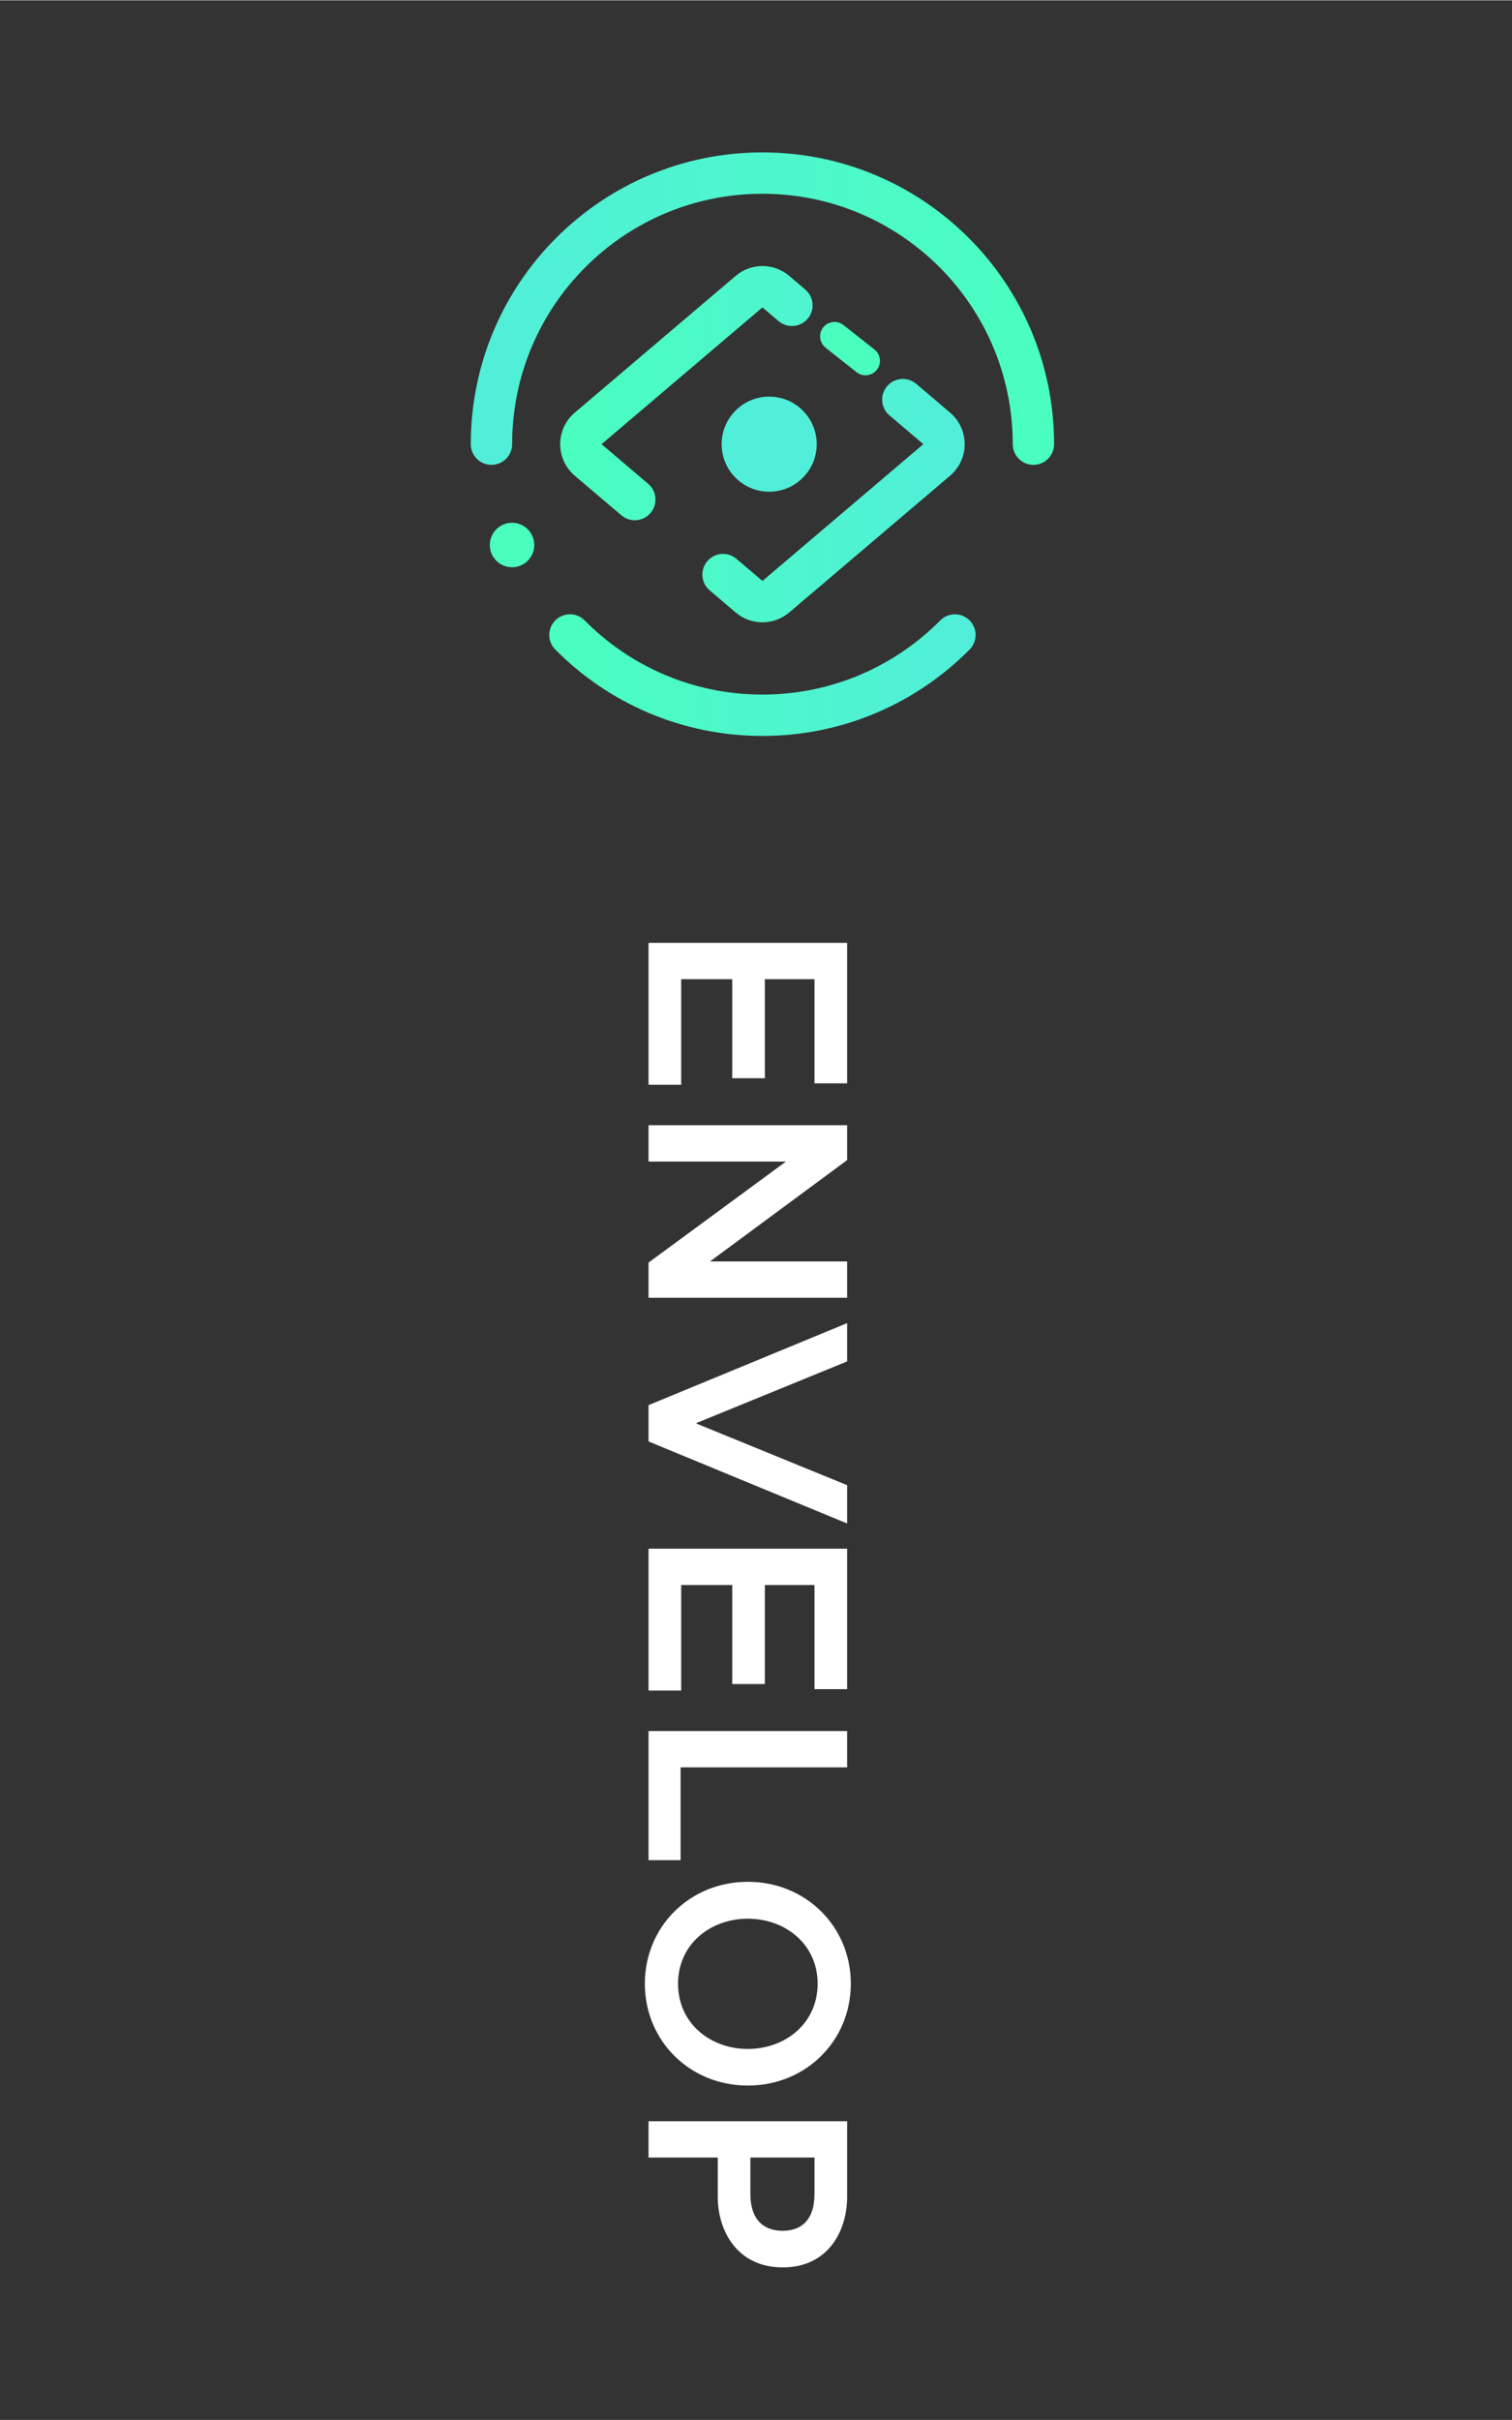 <svg xmlns="http://www.w3.org/2000/svg" xmlns:xlink="http://www.w3.org/1999/xlink" width="3779" zoomAndPan="magnify" viewBox="0 0 2835 4535.25" height="6047" preserveAspectRatio="xMidYMid meet" version="1.0"><rect x="0" y="0" width="2835" height="4535.25" fill="#333333" stroke="none"/><defs><clipPath id="82281b8c79"><path d="M 1050 498 L 1809 498 L 1809 1166 L 1050 1166 Z M 1050 498 " clip-rule="nonzero"/></clipPath><clipPath id="099c9103f8"><path d="M 1077.695 891.039 C 1041.258 860.078 1041.258 803.832 1077.695 772.871 L 1379.367 516.516 C 1408.316 491.918 1450.824 491.918 1479.773 516.516 L 1509.953 542.164 C 1526.266 556.023 1528.254 580.492 1514.391 596.805 C 1500.527 613.125 1476.066 615.109 1459.75 601.246 L 1429.57 575.602 L 1127.898 831.957 L 1215.32 906.242 C 1231.637 920.109 1233.621 944.57 1219.762 960.891 C 1205.898 977.203 1181.434 979.191 1165.117 965.328 Z M 1326.156 1051.305 C 1340.023 1034.988 1364.484 1033 1380.801 1046.863 L 1429.57 1088.309 L 1731.242 831.957 L 1667.707 777.961 C 1651.391 764.102 1649.402 739.633 1663.266 723.32 C 1677.129 707.004 1701.594 705.016 1717.91 718.879 L 1781.445 772.871 C 1817.879 803.832 1817.879 860.078 1781.445 891.039 L 1479.773 1147.391 C 1450.824 1171.992 1408.316 1171.992 1379.367 1147.391 L 1330.598 1105.949 C 1314.281 1092.086 1312.297 1067.621 1326.156 1051.305 Z M 1326.156 1051.305 " clip-rule="evenodd"/></clipPath><linearGradient x1="21.521" gradientTransform="matrix(0, 25.412, -25.411, 0, 1976.422, 285.065)" y1="36.802" x2="21.521" gradientUnits="userSpaceOnUse" y2="6.239" id="e0e53c73ad"><stop stop-opacity="1" stop-color="rgb(28.999%, 99.599%, 74.899%)" offset="0"/><stop stop-opacity="1" stop-color="rgb(29.027%, 99.536%, 75.005%)" offset="0.031"/><stop stop-opacity="1" stop-color="rgb(29.1%, 99.373%, 75.281%)" offset="0.062"/><stop stop-opacity="1" stop-color="rgb(29.189%, 99.171%, 75.62%)" offset="0.094"/><stop stop-opacity="1" stop-color="rgb(29.279%, 98.969%, 75.96%)" offset="0.125"/><stop stop-opacity="1" stop-color="rgb(29.369%, 98.767%, 76.299%)" offset="0.156"/><stop stop-opacity="1" stop-color="rgb(29.459%, 98.566%, 76.637%)" offset="0.188"/><stop stop-opacity="1" stop-color="rgb(29.547%, 98.364%, 76.976%)" offset="0.219"/><stop stop-opacity="1" stop-color="rgb(29.637%, 98.163%, 77.316%)" offset="0.25"/><stop stop-opacity="1" stop-color="rgb(29.727%, 97.961%, 77.655%)" offset="0.281"/><stop stop-opacity="1" stop-color="rgb(29.816%, 97.76%, 77.994%)" offset="0.312"/><stop stop-opacity="1" stop-color="rgb(29.906%, 97.559%, 78.334%)" offset="0.344"/><stop stop-opacity="1" stop-color="rgb(29.996%, 97.356%, 78.673%)" offset="0.375"/><stop stop-opacity="1" stop-color="rgb(30.086%, 97.154%, 79.012%)" offset="0.406"/><stop stop-opacity="1" stop-color="rgb(30.174%, 96.953%, 79.352%)" offset="0.438"/><stop stop-opacity="1" stop-color="rgb(30.264%, 96.751%, 79.691%)" offset="0.469"/><stop stop-opacity="1" stop-color="rgb(30.354%, 96.55%, 80.029%)" offset="0.5"/><stop stop-opacity="1" stop-color="rgb(30.443%, 96.349%, 80.368%)" offset="0.531"/><stop stop-opacity="1" stop-color="rgb(30.533%, 96.147%, 80.708%)" offset="0.562"/><stop stop-opacity="1" stop-color="rgb(30.623%, 95.946%, 81.047%)" offset="0.594"/><stop stop-opacity="1" stop-color="rgb(30.713%, 95.743%, 81.386%)" offset="0.625"/><stop stop-opacity="1" stop-color="rgb(30.801%, 95.541%, 81.726%)" offset="0.656"/><stop stop-opacity="1" stop-color="rgb(30.891%, 95.34%, 82.065%)" offset="0.688"/><stop stop-opacity="1" stop-color="rgb(30.981%, 95.139%, 82.404%)" offset="0.719"/><stop stop-opacity="1" stop-color="rgb(31.071%, 94.937%, 82.744%)" offset="0.75"/><stop stop-opacity="1" stop-color="rgb(31.16%, 94.736%, 83.083%)" offset="0.781"/><stop stop-opacity="1" stop-color="rgb(31.25%, 94.534%, 83.421%)" offset="0.812"/><stop stop-opacity="1" stop-color="rgb(31.34%, 94.333%, 83.76%)" offset="0.844"/><stop stop-opacity="1" stop-color="rgb(31.429%, 94.13%, 84.1%)" offset="0.875"/><stop stop-opacity="1" stop-color="rgb(31.519%, 93.929%, 84.439%)" offset="0.906"/><stop stop-opacity="1" stop-color="rgb(31.609%, 93.727%, 84.778%)" offset="0.938"/><stop stop-opacity="1" stop-color="rgb(31.699%, 93.526%, 85.118%)" offset="0.969"/><stop stop-opacity="1" stop-color="rgb(31.77%, 93.362%, 85.393%)" offset="1"/></linearGradient><clipPath id="2d1dac3a8d"><path d="M 882 285 L 1976.422 285 L 1976.422 871 L 882 871 Z M 882 285 " clip-rule="nonzero"/></clipPath><clipPath id="35c6869e94"><path d="M 1898.891 831.953 C 1898.891 572.734 1688.77 362.598 1429.57 362.598 C 1170.371 362.598 960.246 572.734 960.246 831.953 C 960.246 853.363 942.891 870.719 921.48 870.719 C 900.074 870.719 882.719 853.363 882.719 831.953 C 882.719 529.914 1127.551 285.066 1429.57 285.066 C 1731.586 285.066 1976.422 529.914 1976.422 831.953 C 1976.422 853.363 1959.066 870.719 1937.656 870.719 C 1916.246 870.719 1898.891 853.363 1898.891 831.953 Z M 1898.891 831.953 " clip-rule="evenodd"/></clipPath><linearGradient x1="11.523" gradientTransform="matrix(0, 25.412, -25.411, 0, 1976.422, 285.065)" y1="-0" x2="11.523" gradientUnits="userSpaceOnUse" y2="43.041" id="2ac638111e"><stop stop-opacity="1" stop-color="rgb(28.999%, 99.599%, 74.899%)" offset="0"/><stop stop-opacity="1" stop-color="rgb(29.042%, 99.5%, 75.064%)" offset="0.031"/><stop stop-opacity="1" stop-color="rgb(29.131%, 99.303%, 75.395%)" offset="0.062"/><stop stop-opacity="1" stop-color="rgb(29.218%, 99.106%, 75.726%)" offset="0.094"/><stop stop-opacity="1" stop-color="rgb(29.305%, 98.909%, 76.057%)" offset="0.125"/><stop stop-opacity="1" stop-color="rgb(29.393%, 98.712%, 76.389%)" offset="0.156"/><stop stop-opacity="1" stop-color="rgb(29.48%, 98.515%, 76.721%)" offset="0.188"/><stop stop-opacity="1" stop-color="rgb(29.567%, 98.318%, 77.052%)" offset="0.219"/><stop stop-opacity="1" stop-color="rgb(29.655%, 98.122%, 77.383%)" offset="0.25"/><stop stop-opacity="1" stop-color="rgb(29.742%, 97.925%, 77.715%)" offset="0.281"/><stop stop-opacity="1" stop-color="rgb(29.829%, 97.728%, 78.046%)" offset="0.312"/><stop stop-opacity="1" stop-color="rgb(29.918%, 97.531%, 78.377%)" offset="0.344"/><stop stop-opacity="1" stop-color="rgb(30.005%, 97.334%, 78.708%)" offset="0.375"/><stop stop-opacity="1" stop-color="rgb(30.092%, 97.137%, 79.039%)" offset="0.406"/><stop stop-opacity="1" stop-color="rgb(30.18%, 96.941%, 79.37%)" offset="0.438"/><stop stop-opacity="1" stop-color="rgb(30.267%, 96.744%, 79.701%)" offset="0.469"/><stop stop-opacity="1" stop-color="rgb(30.354%, 96.547%, 80.032%)" offset="0.5"/><stop stop-opacity="1" stop-color="rgb(30.443%, 96.35%, 80.363%)" offset="0.531"/><stop stop-opacity="1" stop-color="rgb(30.53%, 96.153%, 80.696%)" offset="0.562"/><stop stop-opacity="1" stop-color="rgb(30.617%, 95.956%, 81.027%)" offset="0.594"/><stop stop-opacity="1" stop-color="rgb(30.705%, 95.76%, 81.358%)" offset="0.625"/><stop stop-opacity="1" stop-color="rgb(30.792%, 95.563%, 81.689%)" offset="0.656"/><stop stop-opacity="1" stop-color="rgb(30.881%, 95.366%, 82.021%)" offset="0.688"/><stop stop-opacity="1" stop-color="rgb(30.968%, 95.169%, 82.352%)" offset="0.719"/><stop stop-opacity="1" stop-color="rgb(31.055%, 94.972%, 82.683%)" offset="0.75"/><stop stop-opacity="1" stop-color="rgb(31.143%, 94.775%, 83.014%)" offset="0.781"/><stop stop-opacity="1" stop-color="rgb(31.23%, 94.579%, 83.345%)" offset="0.812"/><stop stop-opacity="1" stop-color="rgb(31.317%, 94.382%, 83.676%)" offset="0.844"/><stop stop-opacity="1" stop-color="rgb(31.406%, 94.185%, 84.007%)" offset="0.875"/><stop stop-opacity="1" stop-color="rgb(31.493%, 93.988%, 84.34%)" offset="0.906"/><stop stop-opacity="1" stop-color="rgb(31.58%, 93.791%, 84.671%)" offset="0.938"/><stop stop-opacity="1" stop-color="rgb(31.668%, 93.594%, 85.002%)" offset="0.969"/><stop stop-opacity="1" stop-color="rgb(31.755%, 93.398%, 85.333%)" offset="1"/></linearGradient><clipPath id="7508c60cfd"><path d="M 1029 1150 L 1830 1150 L 1830 1379 L 1029 1379 Z M 1029 1150 " clip-rule="nonzero"/></clipPath><clipPath id="ad21c803b7"><path d="M 1041.359 1162.055 C 1056.57 1146.984 1081.113 1147.098 1096.184 1162.305 C 1181.273 1248.188 1299.184 1301.309 1429.57 1301.309 C 1559.957 1301.309 1677.863 1248.188 1762.957 1162.305 C 1778.023 1147.098 1802.57 1146.984 1817.777 1162.055 C 1832.984 1177.125 1833.098 1201.668 1818.027 1216.879 C 1718.973 1316.852 1581.477 1378.844 1429.57 1378.844 C 1277.664 1378.844 1140.164 1316.852 1041.109 1216.879 C 1026.039 1201.668 1026.152 1177.125 1041.359 1162.055 Z M 1041.359 1162.055 " clip-rule="evenodd"/></clipPath><linearGradient x1="38.555" gradientTransform="matrix(0, 25.412, -25.411, 0, 1976.422, 285.065)" y1="37.401" x2="38.555" gradientUnits="userSpaceOnUse" y2="5.64" id="135aec02c1"><stop stop-opacity="1" stop-color="rgb(28.999%, 99.599%, 74.899%)" offset="0"/><stop stop-opacity="1" stop-color="rgb(29.036%, 99.515%, 75.041%)" offset="0.031"/><stop stop-opacity="1" stop-color="rgb(29.118%, 99.332%, 75.349%)" offset="0.062"/><stop stop-opacity="1" stop-color="rgb(29.207%, 99.132%, 75.684%)" offset="0.094"/><stop stop-opacity="1" stop-color="rgb(29.295%, 98.933%, 76.018%)" offset="0.125"/><stop stop-opacity="1" stop-color="rgb(29.384%, 98.735%, 76.352%)" offset="0.156"/><stop stop-opacity="1" stop-color="rgb(29.471%, 98.537%, 76.688%)" offset="0.188"/><stop stop-opacity="1" stop-color="rgb(29.559%, 98.337%, 77.022%)" offset="0.219"/><stop stop-opacity="1" stop-color="rgb(29.648%, 98.138%, 77.356%)" offset="0.25"/><stop stop-opacity="1" stop-color="rgb(29.736%, 97.94%, 77.69%)" offset="0.281"/><stop stop-opacity="1" stop-color="rgb(29.825%, 97.742%, 78.024%)" offset="0.312"/><stop stop-opacity="1" stop-color="rgb(29.913%, 97.542%, 78.358%)" offset="0.344"/><stop stop-opacity="1" stop-color="rgb(30.002%, 97.343%, 78.694%)" offset="0.375"/><stop stop-opacity="1" stop-color="rgb(30.09%, 97.145%, 79.028%)" offset="0.406"/><stop stop-opacity="1" stop-color="rgb(30.179%, 96.947%, 79.362%)" offset="0.438"/><stop stop-opacity="1" stop-color="rgb(30.267%, 96.747%, 79.697%)" offset="0.469"/><stop stop-opacity="1" stop-color="rgb(30.354%, 96.548%, 80.031%)" offset="0.5"/><stop stop-opacity="1" stop-color="rgb(30.443%, 96.35%, 80.367%)" offset="0.531"/><stop stop-opacity="1" stop-color="rgb(30.531%, 96.15%, 80.701%)" offset="0.562"/><stop stop-opacity="1" stop-color="rgb(30.62%, 95.952%, 81.035%)" offset="0.594"/><stop stop-opacity="1" stop-color="rgb(30.708%, 95.753%, 81.369%)" offset="0.625"/><stop stop-opacity="1" stop-color="rgb(30.797%, 95.555%, 81.703%)" offset="0.656"/><stop stop-opacity="1" stop-color="rgb(30.885%, 95.355%, 82.037%)" offset="0.688"/><stop stop-opacity="1" stop-color="rgb(30.974%, 95.157%, 82.373%)" offset="0.719"/><stop stop-opacity="1" stop-color="rgb(31.062%, 94.958%, 82.707%)" offset="0.75"/><stop stop-opacity="1" stop-color="rgb(31.149%, 94.76%, 83.041%)" offset="0.781"/><stop stop-opacity="1" stop-color="rgb(31.238%, 94.56%, 83.376%)" offset="0.812"/><stop stop-opacity="1" stop-color="rgb(31.326%, 94.362%, 83.71%)" offset="0.844"/><stop stop-opacity="1" stop-color="rgb(31.415%, 94.164%, 84.044%)" offset="0.875"/><stop stop-opacity="1" stop-color="rgb(31.503%, 93.965%, 84.38%)" offset="0.906"/><stop stop-opacity="1" stop-color="rgb(31.592%, 93.765%, 84.714%)" offset="0.938"/><stop stop-opacity="1" stop-color="rgb(31.68%, 93.567%, 85.048%)" offset="0.969"/><stop stop-opacity="1" stop-color="rgb(31.761%, 93.384%, 85.358%)" offset="1"/></linearGradient></defs><path fill="#4afebf" d="M 1543.539 613.125 C 1552.809 601.395 1569.828 599.398 1581.555 608.668 L 1639.633 654.555 C 1651.359 663.82 1653.355 680.844 1644.09 692.57 C 1634.82 704.301 1617.801 706.297 1606.074 697.031 L 1548 651.145 C 1536.27 641.875 1534.273 624.855 1543.539 613.125 Z M 1543.539 613.125 " fill-opacity="1" fill-rule="nonzero"/><path fill="#51eeda" d="M 1442.219 921.074 C 1392.996 921.074 1353.094 881.172 1353.094 831.949 C 1353.094 782.723 1392.996 742.82 1442.219 742.82 C 1491.438 742.82 1531.34 782.723 1531.34 831.949 C 1531.34 881.172 1491.438 921.074 1442.219 921.074 Z M 1442.219 921.074 " fill-opacity="1" fill-rule="nonzero"/><g clip-path="url(#82281b8c79)"><g clip-path="url(#099c9103f8)"><path fill="url(#e0e53c73ad)" d="M 1817.879 491.918 L 1041.258 491.918 L 1041.258 1171.992 L 1817.879 1171.992 Z M 1817.879 491.918 " fill-rule="nonzero"/></g></g><g clip-path="url(#2d1dac3a8d)"><g clip-path="url(#35c6869e94)"><path fill="url(#2ac638111e)" d="M 1976.422 285.066 L 882.719 285.066 L 882.719 870.719 L 1976.422 870.719 Z M 1976.422 285.066 " fill-rule="nonzero"/></g></g><g clip-path="url(#7508c60cfd)"><g clip-path="url(#ad21c803b7)"><path fill="url(#135aec02c1)" d="M 1833.098 1146.984 L 1026.039 1146.984 L 1026.039 1378.844 L 1833.098 1378.844 Z M 1833.098 1146.984 " fill-rule="nonzero"/></g></g><path fill="#4afebf" d="M 960.082 1062.621 C 937.066 1062.621 918.41 1043.961 918.41 1020.945 C 918.41 997.93 937.066 979.273 960.082 979.273 C 983.098 979.273 1001.754 997.93 1001.754 1020.945 C 1001.754 1043.961 983.098 1062.621 960.082 1062.621 Z M 960.082 1062.621 " fill-opacity="1" fill-rule="nonzero"/><path fill="#ffffff" d="M 1216.027 2032.652 L 1277.195 2032.652 L 1277.195 1834.777 L 1372.934 1834.777 L 1372.934 2020.418 L 1434.098 2020.418 L 1434.098 1834.777 L 1527.18 1834.777 L 1527.18 2029.992 L 1588.348 2029.992 L 1588.348 1766.691 L 1216.027 1766.691 Z M 1216.027 2032.652 " fill-opacity="1" fill-rule="nonzero"/><path fill="#ffffff" d="M 1216.027 2176.578 L 1472.93 2176.578 L 1472.93 2177.113 L 1216.027 2365.945 L 1216.027 2431.902 L 1588.348 2431.902 L 1588.348 2363.816 L 1331.977 2363.816 L 1331.977 2363.285 L 1588.348 2173.918 L 1588.348 2108.492 L 1216.027 2108.492 Z M 1216.027 2176.578 " fill-opacity="1" fill-rule="nonzero"/><path fill="#ffffff" d="M 1216.027 2701.25 L 1588.348 2854.973 L 1588.348 2783.168 L 1305.914 2667.738 L 1305.914 2666.676 L 1588.348 2551.246 L 1588.348 2479.438 L 1216.027 2633.164 Z M 1216.027 2701.25 " fill-opacity="1" fill-rule="nonzero"/><path fill="#ffffff" d="M 1216.027 3168.18 L 1277.195 3168.18 L 1277.195 2970.32 L 1372.934 2970.32 L 1372.934 3155.957 L 1434.098 3155.957 L 1434.098 2970.32 L 1527.18 2970.32 L 1527.18 3165.535 L 1588.348 3165.535 L 1588.348 2902.215 L 1216.027 2902.215 Z M 1216.027 3168.18 " fill-opacity="1" fill-rule="nonzero"/><path fill="#ffffff" d="M 1216.027 3486.059 L 1276.129 3486.059 L 1276.129 3312.113 L 1588.348 3312.113 L 1588.348 3244.035 L 1216.027 3244.035 Z M 1216.027 3486.059 " fill-opacity="1" fill-rule="nonzero"/><path fill="#ffffff" d="M 1209.109 3717.566 C 1209.109 3825.008 1293.68 3908.539 1402.188 3908.539 C 1510.691 3908.539 1595.262 3825.008 1595.262 3717.566 C 1595.262 3610.121 1510.691 3526.617 1402.188 3526.617 C 1293.68 3526.617 1209.109 3610.121 1209.109 3717.566 Z M 1271.344 3717.566 C 1271.344 3643.109 1332.512 3595.766 1402.188 3595.766 C 1471.863 3595.766 1533.031 3643.109 1533.031 3717.566 C 1533.031 3792.559 1471.863 3839.898 1402.188 3839.898 C 1332.512 3839.898 1271.344 3792.559 1271.344 3717.566 Z M 1271.344 3717.566 " fill-opacity="1" fill-rule="nonzero"/><path fill="#ffffff" d="M 1216.027 4043.504 L 1345.809 4043.504 L 1345.809 4117.453 C 1345.809 4179.688 1381.441 4249.367 1467.609 4249.367 C 1553.773 4249.367 1588.348 4179.688 1588.348 4117.453 L 1588.348 3975.422 L 1216.027 3975.422 Z M 1527.18 4043.504 L 1527.18 4111.074 C 1527.18 4163.195 1500.055 4180.754 1467.609 4180.754 C 1434.633 4180.754 1406.973 4163.195 1406.973 4111.074 L 1406.973 4043.504 Z M 1527.18 4043.504 " fill-opacity="1" fill-rule="nonzero"/></svg>